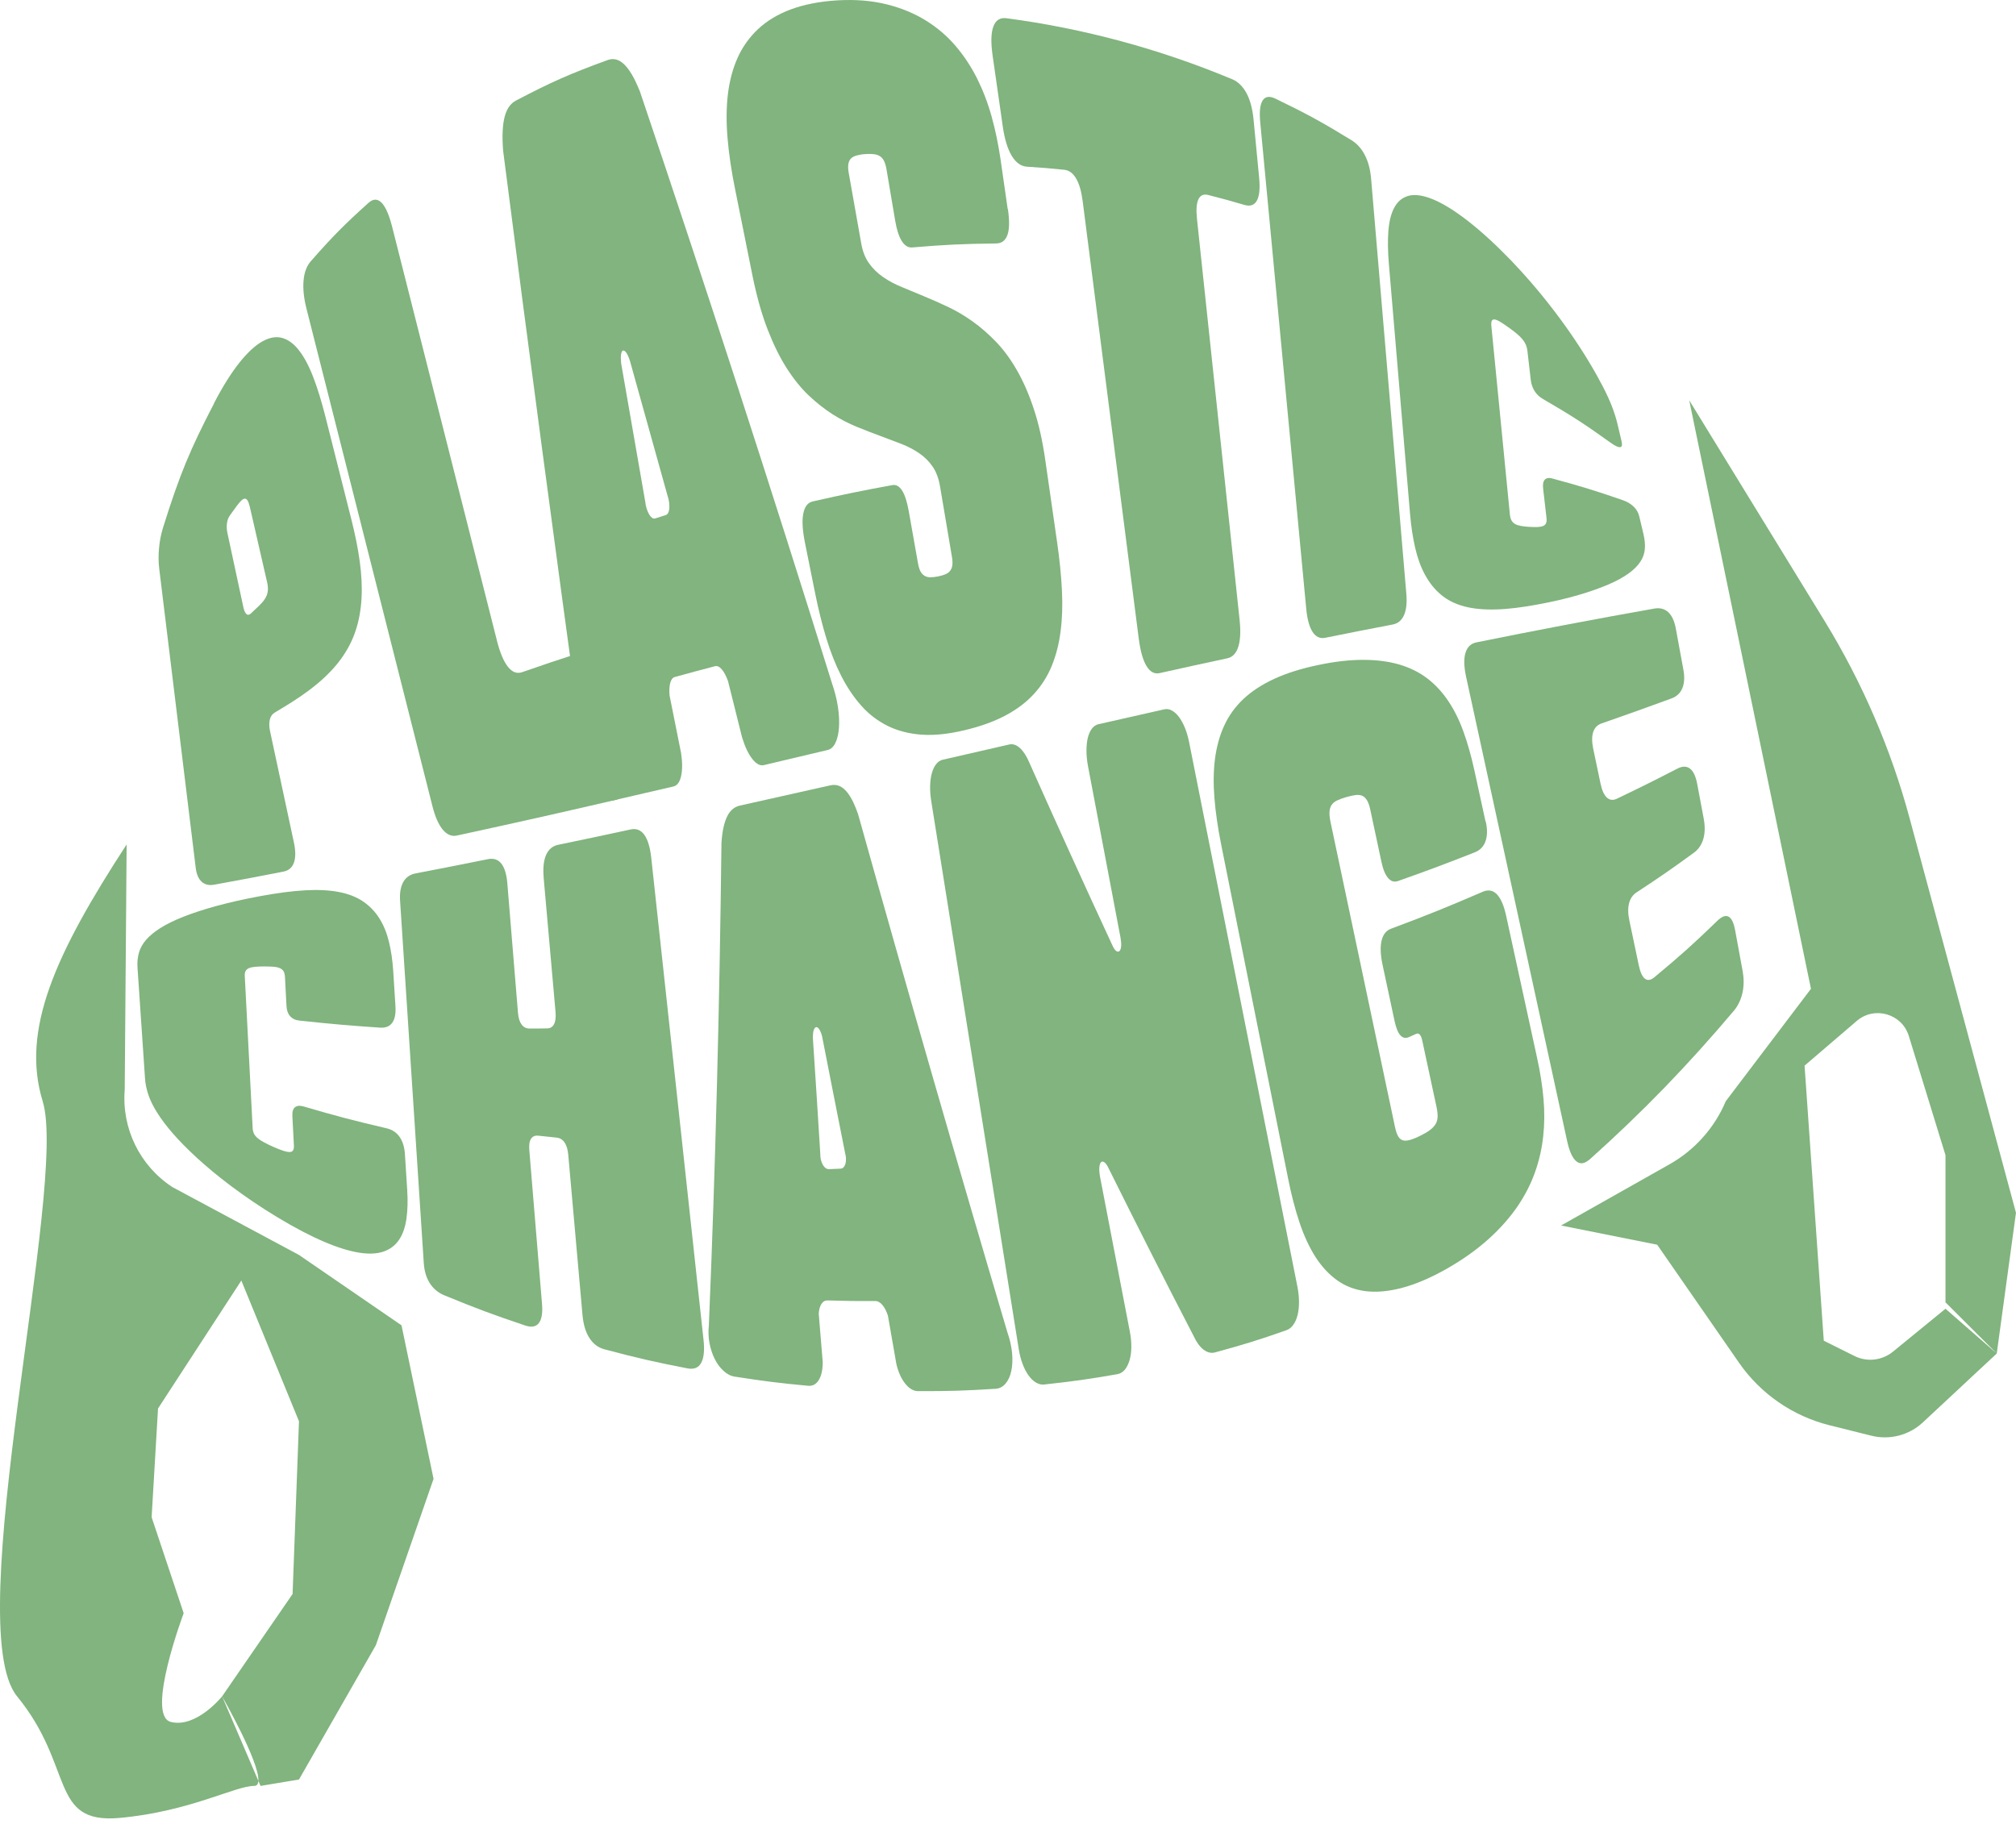 <svg width="75" height="68" viewBox="0 0 75 68" fill="none" xmlns="http://www.w3.org/2000/svg">
<path d="M1.589 40.978C2.542 44.072 -1.51 60.494 0.636 63.112C2.781 65.73 1.827 67.873 4.449 67.635C7.071 67.396 8.74 66.444 9.455 66.444C9.557 66.444 9.605 66.375 9.612 66.256L8.263 63.112C8.263 63.112 7.31 64.302 6.356 64.064C5.403 63.826 6.833 60.018 6.833 60.018L5.641 56.448L5.879 52.402L8.978 47.642L11.123 52.878L10.885 59.304L8.263 63.112C8.263 63.112 9.66 65.557 9.612 66.256L9.693 66.444L11.123 66.206L13.983 61.208L16.129 55.02L14.937 49.308L11.123 46.69L6.413 44.165C5.202 43.374 4.523 41.984 4.64 40.544L4.711 31.417C2.063 35.482 0.771 38.317 1.589 40.975V40.978Z" fill="#81B47E"/>
<path d="M8.596 44.127C8.105 43.758 7.681 43.403 7.323 43.075C6.966 42.746 6.666 42.441 6.427 42.165C6.186 41.887 5.993 41.63 5.846 41.394C5.698 41.159 5.588 40.937 5.519 40.73C5.45 40.523 5.407 40.321 5.395 40.123C5.283 38.476 5.228 37.655 5.116 36.008C5.102 35.808 5.119 35.625 5.166 35.454C5.214 35.282 5.302 35.12 5.433 34.968C5.564 34.816 5.743 34.668 5.97 34.525C6.196 34.383 6.482 34.242 6.825 34.106C7.171 33.971 7.578 33.835 8.05 33.707C8.522 33.578 9.071 33.452 9.693 33.338C10.317 33.224 10.868 33.15 11.347 33.124C11.826 33.097 12.243 33.116 12.598 33.185C12.953 33.252 13.256 33.369 13.502 33.535C13.747 33.702 13.95 33.909 14.109 34.161C14.269 34.411 14.388 34.704 14.469 35.035C14.55 35.366 14.603 35.73 14.629 36.122C14.662 36.648 14.679 36.913 14.712 37.441C14.729 37.71 14.691 37.915 14.593 38.05C14.498 38.186 14.348 38.245 14.145 38.234C12.932 38.15 12.329 38.098 11.13 37.969C10.987 37.955 10.873 37.898 10.791 37.805C10.71 37.712 10.665 37.586 10.658 37.427C10.634 36.991 10.622 36.775 10.601 36.339C10.596 36.256 10.579 36.189 10.551 36.139C10.522 36.089 10.477 36.049 10.417 36.023C10.358 35.994 10.279 35.977 10.184 35.968C10.088 35.961 9.972 35.956 9.833 35.956C9.695 35.956 9.581 35.961 9.485 35.97C9.392 35.98 9.316 35.996 9.259 36.02C9.202 36.046 9.161 36.082 9.137 36.127C9.113 36.172 9.102 36.232 9.106 36.308C9.223 38.576 9.283 39.712 9.4 41.98C9.404 42.056 9.421 42.12 9.45 42.18C9.478 42.237 9.523 42.292 9.585 42.344C9.645 42.396 9.726 42.449 9.824 42.501C9.922 42.553 10.041 42.613 10.181 42.675C10.322 42.737 10.444 42.784 10.541 42.815C10.639 42.846 10.718 42.863 10.777 42.86C10.837 42.86 10.877 42.839 10.903 42.798C10.927 42.76 10.939 42.699 10.934 42.615C10.911 42.18 10.899 41.963 10.877 41.528C10.868 41.363 10.901 41.254 10.975 41.194C11.049 41.135 11.159 41.125 11.304 41.168C12.522 41.525 13.139 41.687 14.379 41.977C14.586 42.025 14.748 42.13 14.865 42.296C14.982 42.461 15.049 42.682 15.065 42.953C15.099 43.479 15.115 43.743 15.149 44.269C15.175 44.664 15.165 45.019 15.122 45.331C15.079 45.643 14.991 45.907 14.855 46.112C14.72 46.319 14.531 46.469 14.29 46.557C14.05 46.645 13.745 46.664 13.375 46.607C13.006 46.55 12.567 46.416 12.064 46.202C11.559 45.988 10.975 45.683 10.32 45.288C9.666 44.893 9.094 44.5 8.603 44.131L8.596 44.127Z" fill="#81B47E"/>
<path d="M20.226 32.645C20.195 32.29 20.226 32.011 20.317 31.804C20.41 31.6 20.557 31.474 20.762 31.431C21.842 31.207 22.383 31.093 23.463 30.859C23.673 30.814 23.842 30.881 23.971 31.059C24.099 31.238 24.185 31.523 24.228 31.914C24.876 37.892 25.525 43.874 26.173 49.852C26.216 50.24 26.185 50.523 26.085 50.707C25.985 50.888 25.813 50.957 25.572 50.909C24.333 50.669 23.715 50.526 22.486 50.2C22.252 50.138 22.064 49.995 21.925 49.776C21.785 49.557 21.701 49.272 21.67 48.922C21.458 46.542 21.353 45.352 21.141 42.969C21.125 42.767 21.077 42.612 21.003 42.505C20.929 42.398 20.829 42.336 20.703 42.324C20.433 42.298 20.3 42.284 20.03 42.253C19.907 42.239 19.816 42.277 19.756 42.367C19.697 42.458 19.675 42.598 19.692 42.793C19.88 45.08 19.976 46.223 20.164 48.51C20.193 48.848 20.152 49.086 20.047 49.224C19.94 49.362 19.771 49.393 19.537 49.314C18.322 48.905 17.718 48.681 16.524 48.189C16.298 48.096 16.119 47.944 15.988 47.739C15.859 47.534 15.786 47.289 15.766 46.999C15.473 42.503 15.18 38.007 14.884 33.511C14.865 33.216 14.906 32.985 15.004 32.813C15.101 32.642 15.254 32.533 15.459 32.495C16.539 32.288 17.077 32.18 18.157 31.964C18.364 31.923 18.529 31.978 18.651 32.13C18.772 32.285 18.848 32.533 18.875 32.875C19.032 34.798 19.113 35.76 19.27 37.683C19.287 37.873 19.33 38.016 19.404 38.116C19.478 38.216 19.575 38.266 19.695 38.266C19.957 38.266 20.085 38.266 20.348 38.261C20.471 38.261 20.56 38.207 20.612 38.102C20.667 37.997 20.684 37.845 20.667 37.647C20.488 35.646 20.4 34.644 20.224 32.642L20.226 32.645Z" fill="#81B47E"/>
<path d="M27.343 51.221C27.193 51.197 27.05 51.126 26.922 51.007C26.79 50.888 26.681 50.743 26.593 50.567C26.504 50.391 26.438 50.196 26.397 49.979C26.354 49.762 26.347 49.541 26.371 49.312C26.621 43.329 26.771 37.348 26.84 31.36C26.855 31.134 26.881 30.936 26.919 30.772C26.955 30.608 27.003 30.47 27.06 30.358C27.117 30.246 27.186 30.16 27.262 30.098C27.341 30.036 27.427 29.994 27.524 29.972C28.871 29.672 29.546 29.522 30.892 29.218C30.993 29.196 31.088 29.198 31.178 29.225C31.269 29.251 31.357 29.308 31.443 29.394C31.529 29.479 31.61 29.596 31.691 29.744C31.77 29.891 31.848 30.077 31.925 30.3C33.729 36.743 35.581 43.172 37.483 49.586C37.574 49.848 37.631 50.103 37.652 50.345C37.674 50.588 37.664 50.807 37.624 51.002C37.583 51.195 37.512 51.352 37.411 51.474C37.311 51.593 37.187 51.659 37.037 51.669C35.891 51.742 35.314 51.759 34.158 51.757C33.986 51.757 33.827 51.664 33.679 51.481C33.531 51.297 33.421 51.055 33.348 50.752C33.221 50.031 33.159 49.672 33.033 48.951C32.98 48.784 32.911 48.648 32.828 48.551C32.745 48.451 32.652 48.403 32.554 48.403C31.848 48.408 31.493 48.403 30.788 48.382C30.695 48.38 30.618 48.422 30.559 48.513C30.502 48.603 30.466 48.725 30.459 48.877C30.518 49.598 30.549 49.958 30.607 50.676C30.607 50.957 30.561 51.178 30.463 51.34C30.366 51.502 30.23 51.574 30.058 51.557C28.974 51.455 28.433 51.388 27.348 51.219L27.343 51.221ZM31.271 43.479C31.314 43.479 31.352 43.46 31.384 43.427C31.415 43.393 31.438 43.35 31.453 43.298C31.467 43.246 31.474 43.181 31.472 43.11C31.472 43.039 31.457 42.965 31.438 42.889C31.093 41.149 30.921 40.282 30.583 38.552C30.552 38.436 30.516 38.35 30.478 38.293C30.44 38.236 30.401 38.212 30.366 38.214C30.33 38.219 30.301 38.252 30.277 38.314C30.254 38.376 30.242 38.467 30.239 38.588C30.354 40.325 30.409 41.192 30.516 42.915C30.516 42.996 30.521 43.07 30.537 43.141C30.554 43.21 30.578 43.272 30.607 43.327C30.635 43.379 30.668 43.422 30.709 43.453C30.75 43.484 30.792 43.498 30.838 43.498C31.014 43.491 31.102 43.486 31.276 43.479H31.271Z" fill="#81B47E"/>
<path d="M38.853 51.511C38.746 51.523 38.644 51.497 38.541 51.437C38.441 51.378 38.348 51.29 38.265 51.173C38.181 51.059 38.107 50.916 38.043 50.745C37.979 50.576 37.931 50.39 37.9 50.193C36.816 43.395 35.731 36.6 34.644 29.802C34.611 29.6 34.599 29.41 34.603 29.231C34.608 29.053 34.63 28.898 34.668 28.762C34.706 28.629 34.758 28.517 34.828 28.429C34.897 28.341 34.978 28.286 35.073 28.265C36.062 28.039 36.558 27.925 37.547 27.698C37.683 27.668 37.817 27.713 37.948 27.834C38.079 27.956 38.193 28.134 38.293 28.372C39.313 30.662 40.348 32.942 41.404 35.215C41.452 35.308 41.497 35.367 41.54 35.391C41.585 35.415 41.621 35.41 41.652 35.377C41.683 35.343 41.702 35.286 41.709 35.203C41.716 35.12 41.709 35.017 41.687 34.891C41.204 32.337 40.961 31.061 40.477 28.508C40.438 28.303 40.419 28.11 40.419 27.932C40.419 27.753 40.436 27.591 40.469 27.451C40.503 27.311 40.555 27.196 40.622 27.108C40.689 27.02 40.77 26.965 40.865 26.944C41.845 26.723 42.333 26.611 43.313 26.39C43.408 26.368 43.504 26.382 43.597 26.435C43.69 26.485 43.778 26.566 43.859 26.673C43.94 26.78 44.014 26.916 44.081 27.077C44.147 27.239 44.2 27.422 44.24 27.622C45.582 34.37 46.924 41.117 48.266 47.865C48.304 48.06 48.326 48.253 48.326 48.436C48.326 48.619 48.309 48.783 48.273 48.926C48.237 49.069 48.185 49.191 48.114 49.288C48.044 49.388 47.959 49.455 47.858 49.49C46.81 49.859 46.276 50.023 45.201 50.316C45.058 50.354 44.917 50.321 44.776 50.214C44.636 50.107 44.514 49.94 44.41 49.714C43.337 47.646 42.286 45.566 41.249 43.478C41.194 43.359 41.142 43.283 41.089 43.245C41.037 43.207 40.996 43.207 40.961 43.24C40.927 43.274 40.906 43.34 40.898 43.44C40.891 43.54 40.901 43.669 40.932 43.823C41.373 46.111 41.592 47.255 42.033 49.543C42.074 49.752 42.09 49.947 42.088 50.131C42.086 50.314 42.062 50.476 42.019 50.616C41.976 50.759 41.916 50.876 41.842 50.964C41.766 51.052 41.675 51.106 41.568 51.126C40.491 51.313 39.947 51.39 38.853 51.509V51.511Z" fill="#81B47E"/>
<path d="M55.274 30.564C55.339 30.857 55.334 31.1 55.265 31.297C55.196 31.495 55.06 31.635 54.857 31.714C53.73 32.157 53.16 32.371 52.011 32.778C51.87 32.828 51.749 32.792 51.642 32.668C51.535 32.547 51.451 32.342 51.391 32.057C51.227 31.285 51.144 30.9 50.979 30.129C50.948 29.981 50.91 29.867 50.862 29.786C50.815 29.705 50.76 29.646 50.691 29.612C50.622 29.579 50.538 29.567 50.44 29.579C50.343 29.591 50.226 29.615 50.088 29.655C49.952 29.693 49.837 29.736 49.747 29.779C49.656 29.822 49.587 29.877 49.542 29.945C49.494 30.015 49.468 30.098 49.461 30.195C49.454 30.295 49.465 30.419 49.496 30.569C50.297 34.356 51.098 38.142 51.897 41.929C51.928 42.079 51.968 42.193 52.014 42.274C52.059 42.353 52.118 42.403 52.188 42.424C52.259 42.446 52.347 42.441 52.45 42.412C52.552 42.384 52.679 42.334 52.824 42.262C52.969 42.191 53.089 42.122 53.181 42.055C53.274 41.989 53.346 41.915 53.398 41.836C53.448 41.758 53.477 41.667 53.482 41.565C53.487 41.463 53.475 41.339 53.444 41.191C53.231 40.201 53.124 39.706 52.912 38.718C52.891 38.614 52.86 38.54 52.822 38.495C52.783 38.452 52.738 38.44 52.686 38.464C52.578 38.511 52.526 38.535 52.419 38.583C52.292 38.64 52.183 38.616 52.095 38.516C52.006 38.416 51.935 38.238 51.88 37.981C51.701 37.145 51.613 36.729 51.434 35.893C51.356 35.522 51.344 35.222 51.399 34.994C51.453 34.765 51.573 34.617 51.754 34.551C53.139 34.032 53.82 33.756 55.169 33.175C55.37 33.09 55.544 33.123 55.689 33.273C55.834 33.425 55.949 33.689 56.032 34.07C56.495 36.193 56.726 37.255 57.188 39.38C57.303 39.901 57.379 40.399 57.422 40.882C57.465 41.363 57.46 41.829 57.41 42.284C57.36 42.736 57.26 43.181 57.105 43.614C56.952 44.047 56.735 44.473 56.452 44.888C56.168 45.299 55.813 45.706 55.382 46.094C54.95 46.482 54.431 46.858 53.818 47.206C53.208 47.551 52.65 47.786 52.149 47.917C51.649 48.048 51.198 48.086 50.798 48.036C50.398 47.986 50.045 47.848 49.74 47.629C49.435 47.41 49.168 47.12 48.936 46.761C48.708 46.401 48.51 45.975 48.345 45.483C48.181 44.99 48.038 44.443 47.919 43.84C47.087 39.692 46.257 35.541 45.425 31.393C45.304 30.79 45.223 30.224 45.18 29.696C45.137 29.167 45.144 28.677 45.201 28.227C45.261 27.777 45.373 27.366 45.545 26.994C45.714 26.623 45.955 26.292 46.262 26.002C46.569 25.714 46.953 25.464 47.408 25.254C47.864 25.045 48.407 24.874 49.034 24.743C49.663 24.609 50.231 24.547 50.731 24.55C51.232 24.55 51.68 24.612 52.073 24.728C52.466 24.845 52.81 25.019 53.108 25.247C53.403 25.476 53.661 25.754 53.88 26.083C54.099 26.409 54.288 26.787 54.442 27.215C54.597 27.644 54.731 28.118 54.845 28.636C55.012 29.408 55.098 29.793 55.265 30.564H55.274Z" fill="#81B47E"/>
<path d="M59.116 43.153C58.935 43.303 58.775 43.32 58.635 43.198C58.496 43.079 58.385 42.832 58.303 42.461C57.05 36.698 55.796 30.936 54.542 25.177C54.461 24.8 54.452 24.503 54.521 24.284C54.587 24.067 54.726 23.939 54.933 23.898C57.131 23.453 59.336 23.032 61.543 22.642C61.752 22.604 61.926 22.651 62.062 22.775C62.198 22.901 62.291 23.101 62.344 23.382C62.456 23.994 62.513 24.298 62.625 24.91C62.677 25.188 62.663 25.417 62.589 25.6C62.515 25.783 62.379 25.914 62.181 25.986C61.147 26.364 60.627 26.55 59.579 26.916C59.426 26.969 59.324 27.076 59.271 27.233C59.219 27.392 59.219 27.599 59.271 27.854C59.381 28.373 59.436 28.632 59.543 29.151C59.595 29.404 59.676 29.577 59.781 29.675C59.886 29.77 60.013 29.784 60.158 29.713C61.066 29.277 61.514 29.054 62.401 28.597C62.589 28.499 62.746 28.499 62.873 28.597C62.997 28.692 63.085 28.88 63.14 29.166C63.237 29.684 63.285 29.941 63.383 30.46C63.435 30.746 63.431 30.993 63.368 31.21C63.306 31.427 63.187 31.603 63.009 31.731C62.174 32.338 61.75 32.633 60.885 33.2C60.747 33.29 60.651 33.426 60.606 33.604C60.558 33.783 60.563 34.002 60.618 34.256C60.758 34.923 60.828 35.256 60.968 35.92C61.021 36.172 61.097 36.337 61.197 36.413C61.295 36.489 61.412 36.47 61.545 36.36C62.513 35.556 62.982 35.137 63.893 34.254C64.057 34.095 64.196 34.045 64.308 34.104C64.42 34.164 64.498 34.33 64.551 34.609C64.663 35.216 64.718 35.518 64.83 36.125C64.88 36.401 64.88 36.66 64.83 36.908C64.78 37.155 64.68 37.382 64.527 37.577C62.797 39.628 61.123 41.361 59.123 43.151L59.116 43.153Z" fill="#81B47E"/>
<path d="M7.961 15.004C8.294 14.359 8.619 13.852 8.921 13.474C9.224 13.098 9.51 12.838 9.777 12.693C10.044 12.548 10.29 12.51 10.514 12.577C10.735 12.643 10.945 12.8 11.133 13.048C11.322 13.293 11.498 13.624 11.655 14.036C11.813 14.445 11.96 14.928 12.101 15.478C12.489 17.018 12.685 17.789 13.073 19.331C13.212 19.881 13.317 20.4 13.383 20.886C13.45 21.371 13.474 21.83 13.45 22.259C13.426 22.687 13.355 23.089 13.231 23.461C13.109 23.834 12.926 24.184 12.685 24.517C12.444 24.848 12.142 25.16 11.779 25.46C11.417 25.76 10.988 26.05 10.497 26.345C10.385 26.412 10.328 26.448 10.216 26.514C10.125 26.569 10.065 26.657 10.037 26.776C10.008 26.895 10.011 27.043 10.049 27.216C10.404 28.866 10.58 29.689 10.933 31.339C11 31.653 11.002 31.905 10.935 32.093C10.869 32.279 10.738 32.391 10.54 32.429C9.515 32.629 9 32.726 7.973 32.914C7.777 32.95 7.62 32.912 7.501 32.803C7.382 32.695 7.31 32.524 7.281 32.284C6.829 28.573 6.376 24.863 5.923 21.152C5.894 20.909 5.892 20.659 5.916 20.4C5.939 20.14 5.987 19.881 6.066 19.629C6.683 17.656 7.069 16.732 7.963 15.009L7.961 15.004ZM9.286 18.831C9.262 18.729 9.236 18.658 9.205 18.613C9.174 18.57 9.141 18.548 9.1 18.553C9.062 18.558 9.019 18.582 8.971 18.629C8.924 18.677 8.871 18.739 8.812 18.817C8.704 18.962 8.652 19.036 8.547 19.184C8.49 19.265 8.457 19.362 8.442 19.477C8.428 19.591 8.435 19.717 8.466 19.855C8.7 20.945 8.816 21.49 9.052 22.582C9.081 22.721 9.122 22.809 9.172 22.849C9.222 22.89 9.279 22.878 9.343 22.816C9.462 22.701 9.522 22.644 9.644 22.53C9.708 22.468 9.765 22.406 9.813 22.344C9.86 22.283 9.896 22.218 9.922 22.152C9.949 22.085 9.963 22.011 9.968 21.933C9.97 21.854 9.961 21.764 9.937 21.661C9.677 20.531 9.548 19.964 9.288 18.831H9.286Z" fill="#81B47E"/>
<path d="M18.488 23.841C18.603 24.288 18.739 24.612 18.898 24.81C19.058 25.01 19.234 25.076 19.427 25.007C20.276 24.712 20.703 24.569 21.561 24.291C21.756 24.227 21.935 24.303 22.097 24.517C22.259 24.731 22.397 25.079 22.514 25.557C22.769 26.6 22.896 27.121 23.151 28.163C23.265 28.637 23.303 29.011 23.263 29.284C23.222 29.558 23.105 29.715 22.907 29.76C20.548 30.305 19.366 30.572 16.996 31.086C16.801 31.129 16.627 31.053 16.47 30.865C16.315 30.677 16.186 30.384 16.086 29.986C14.524 23.822 12.966 17.66 11.405 11.496C11.302 11.093 11.266 10.741 11.293 10.439C11.319 10.137 11.409 9.894 11.564 9.718C12.377 8.792 12.808 8.359 13.709 7.547C13.883 7.39 14.046 7.39 14.196 7.542C14.346 7.695 14.477 7.997 14.591 8.447C15.89 13.576 17.189 18.707 18.488 23.836V23.841Z" fill="#81B47E"/>
<path d="M22.834 29.779C22.71 29.808 22.584 29.775 22.457 29.68C22.331 29.584 22.214 29.446 22.107 29.265C22 29.084 21.907 28.868 21.828 28.618C21.75 28.368 21.697 28.097 21.669 27.804C20.656 20.412 19.664 13.014 18.718 5.612C18.696 5.331 18.689 5.086 18.701 4.874C18.711 4.665 18.737 4.484 18.777 4.334C18.818 4.184 18.873 4.06 18.942 3.965C19.011 3.87 19.092 3.796 19.187 3.746C20.51 3.051 21.197 2.749 22.603 2.235C22.708 2.197 22.808 2.19 22.908 2.211C23.008 2.233 23.108 2.29 23.208 2.383C23.308 2.475 23.406 2.604 23.506 2.77C23.604 2.937 23.704 3.149 23.807 3.404C26.276 10.72 28.66 18.06 30.955 25.431C31.057 25.729 31.131 26.017 31.172 26.297C31.215 26.578 31.227 26.835 31.212 27.064C31.198 27.292 31.153 27.483 31.081 27.635C31.01 27.785 30.912 27.875 30.788 27.904C29.839 28.13 29.365 28.242 28.416 28.466C28.276 28.499 28.13 28.42 27.985 28.232C27.837 28.044 27.711 27.775 27.606 27.43C27.399 26.595 27.294 26.176 27.084 25.341C27.017 25.15 26.939 25.005 26.853 24.905C26.767 24.803 26.681 24.765 26.598 24.786C26 24.943 25.701 25.024 25.103 25.188C25.025 25.21 24.967 25.284 24.934 25.41C24.901 25.536 24.893 25.693 24.91 25.878C25.082 26.738 25.168 27.166 25.339 28.023C25.389 28.363 25.389 28.646 25.339 28.873C25.289 29.099 25.194 29.227 25.051 29.261C24.164 29.468 23.721 29.57 22.832 29.775L22.834 29.779ZM24.767 19.164C24.805 19.152 24.836 19.124 24.858 19.079C24.882 19.033 24.896 18.976 24.901 18.91C24.905 18.843 24.901 18.767 24.891 18.681C24.879 18.596 24.858 18.51 24.829 18.424C24.269 16.411 23.99 15.406 23.428 13.4C23.382 13.267 23.337 13.169 23.292 13.112C23.247 13.052 23.206 13.031 23.175 13.043C23.142 13.055 23.118 13.1 23.106 13.181C23.091 13.262 23.094 13.374 23.108 13.517C23.466 15.58 23.645 16.61 24.004 18.662C24.014 18.76 24.033 18.848 24.059 18.929C24.085 19.01 24.114 19.079 24.148 19.136C24.181 19.193 24.219 19.236 24.257 19.264C24.298 19.293 24.338 19.3 24.376 19.288C24.531 19.238 24.61 19.214 24.765 19.164H24.767Z" fill="#81B47E"/>
<path d="M37.497 7.78C37.559 8.216 37.554 8.537 37.478 8.744C37.402 8.951 37.263 9.056 37.061 9.058C35.809 9.073 35.185 9.101 33.936 9.206C33.788 9.218 33.66 9.142 33.552 8.973C33.443 8.804 33.361 8.552 33.304 8.216C33.173 7.445 33.109 7.059 32.978 6.288C32.956 6.164 32.925 6.064 32.887 5.986C32.847 5.907 32.794 5.845 32.727 5.807C32.663 5.767 32.582 5.743 32.492 5.734C32.401 5.724 32.294 5.724 32.17 5.734C32.046 5.743 31.941 5.764 31.855 5.788C31.769 5.814 31.7 5.853 31.652 5.902C31.605 5.952 31.574 6.021 31.56 6.107C31.548 6.193 31.55 6.295 31.572 6.419C31.76 7.476 31.853 8.006 32.041 9.063C32.093 9.356 32.189 9.601 32.332 9.799C32.472 9.996 32.647 10.165 32.854 10.308C33.061 10.451 33.292 10.575 33.555 10.682C33.814 10.791 34.091 10.903 34.379 11.024C34.668 11.143 34.968 11.277 35.276 11.422C35.585 11.567 35.888 11.748 36.188 11.962C36.489 12.176 36.779 12.431 37.061 12.724C37.342 13.017 37.602 13.371 37.838 13.785C38.074 14.199 38.284 14.678 38.462 15.223C38.644 15.768 38.784 16.399 38.887 17.117C39.063 18.343 39.151 18.955 39.328 20.18C39.42 20.821 39.48 21.413 39.506 21.963C39.535 22.513 39.518 23.022 39.456 23.491C39.397 23.96 39.285 24.389 39.127 24.776C38.968 25.164 38.746 25.512 38.462 25.821C38.179 26.131 37.824 26.397 37.402 26.621C36.98 26.845 36.472 27.028 35.881 27.168C35.287 27.309 34.758 27.366 34.289 27.333C33.819 27.299 33.4 27.192 33.028 27.009C32.658 26.826 32.33 26.578 32.048 26.262C31.765 25.945 31.517 25.576 31.3 25.155C31.085 24.734 30.899 24.265 30.742 23.748C30.585 23.232 30.449 22.684 30.332 22.106C30.18 21.344 30.101 20.961 29.948 20.2C29.855 19.733 29.831 19.371 29.884 19.11C29.934 18.848 30.053 18.695 30.239 18.655C31.417 18.388 32.008 18.267 33.197 18.048C33.338 18.022 33.459 18.091 33.562 18.253C33.664 18.415 33.745 18.667 33.807 19.012C33.946 19.79 34.015 20.178 34.151 20.954C34.172 21.078 34.203 21.178 34.241 21.252C34.279 21.325 34.329 21.38 34.389 21.418C34.448 21.456 34.52 21.475 34.601 21.478C34.684 21.478 34.78 21.468 34.892 21.447C35.001 21.425 35.094 21.399 35.171 21.366C35.247 21.335 35.306 21.29 35.349 21.233C35.392 21.175 35.421 21.106 35.43 21.023C35.44 20.94 35.435 20.837 35.414 20.714C35.237 19.664 35.147 19.138 34.97 18.088C34.92 17.798 34.83 17.555 34.696 17.36C34.563 17.165 34.398 17.001 34.2 16.865C34.003 16.729 33.781 16.613 33.531 16.515C33.283 16.418 33.018 16.318 32.739 16.215C32.461 16.113 32.17 16.001 31.869 15.877C31.569 15.756 31.269 15.599 30.968 15.409C30.671 15.218 30.375 14.987 30.087 14.713C29.798 14.44 29.524 14.099 29.264 13.692C29.004 13.285 28.768 12.802 28.552 12.243C28.335 11.684 28.151 11.024 27.996 10.265C27.736 8.97 27.605 8.325 27.346 7.031C27.21 6.362 27.117 5.731 27.067 5.146C27.017 4.558 27.019 4.015 27.078 3.515C27.138 3.018 27.257 2.563 27.438 2.156C27.62 1.749 27.875 1.39 28.201 1.083C28.528 0.776 28.938 0.528 29.426 0.347C29.917 0.167 30.499 0.05 31.173 0.012C31.846 -0.026 32.456 0.028 32.997 0.164C33.54 0.3 34.024 0.502 34.448 0.766C34.873 1.03 35.242 1.347 35.554 1.714C35.867 2.08 36.131 2.485 36.353 2.925C36.572 3.368 36.753 3.839 36.892 4.341C37.032 4.843 37.139 5.367 37.221 5.917C37.328 6.666 37.383 7.04 37.49 7.787L37.497 7.78Z" fill="#81B47E"/>
<path d="M45.835 2.944C46.061 3.039 46.24 3.218 46.376 3.472C46.512 3.729 46.597 4.053 46.636 4.451C46.719 5.317 46.76 5.75 46.843 6.617C46.881 7.009 46.852 7.29 46.76 7.461C46.667 7.633 46.512 7.688 46.292 7.623C45.758 7.466 45.489 7.392 44.948 7.254C44.776 7.212 44.655 7.264 44.583 7.416C44.512 7.566 44.495 7.811 44.531 8.149C45.06 13.121 45.587 18.091 46.116 23.063C46.161 23.484 46.145 23.815 46.068 24.06C45.992 24.305 45.856 24.448 45.663 24.491C44.655 24.707 44.15 24.817 43.141 25.043C42.948 25.086 42.784 24.998 42.653 24.779C42.519 24.56 42.424 24.217 42.364 23.758C41.668 18.336 40.975 12.914 40.279 7.49C40.231 7.123 40.152 6.84 40.035 6.643C39.921 6.445 39.773 6.336 39.595 6.317C39.039 6.259 38.763 6.238 38.207 6.202C37.983 6.188 37.793 6.052 37.638 5.795C37.483 5.538 37.371 5.169 37.304 4.693C37.154 3.641 37.078 3.115 36.927 2.063C36.858 1.58 36.868 1.221 36.956 0.985C37.044 0.75 37.206 0.647 37.44 0.678C40.324 1.059 43.153 1.825 45.835 2.946V2.944Z" fill="#81B47E"/>
<path d="M46.884 4.555C46.846 4.16 46.877 3.886 46.975 3.736C47.072 3.586 47.23 3.565 47.449 3.67C48.6 4.226 49.167 4.536 50.273 5.212C50.486 5.343 50.655 5.533 50.779 5.776C50.903 6.019 50.979 6.307 51.008 6.645C51.444 11.795 51.882 16.945 52.319 22.094C52.347 22.427 52.319 22.689 52.233 22.884C52.147 23.079 52.009 23.196 51.816 23.234C50.81 23.427 50.307 23.526 49.298 23.729C49.108 23.767 48.95 23.695 48.831 23.51C48.71 23.324 48.631 23.036 48.595 22.646C48.026 16.615 47.456 10.584 46.884 4.553V4.555Z" fill="#81B47E"/>
<path d="M55.652 22.674C55.204 22.686 54.811 22.651 54.472 22.56C54.134 22.47 53.848 22.327 53.61 22.127C53.374 21.93 53.176 21.682 53.016 21.389C52.856 21.096 52.735 20.759 52.647 20.378C52.559 19.997 52.496 19.578 52.458 19.128C52.196 16.022 51.932 12.919 51.669 9.813C51.631 9.363 51.624 8.958 51.65 8.606C51.677 8.254 51.746 7.966 51.86 7.744C51.974 7.523 52.137 7.373 52.346 7.302C52.556 7.228 52.825 7.245 53.152 7.356C53.478 7.468 53.865 7.678 54.303 7.992C54.744 8.306 55.249 8.732 55.81 9.282C56.372 9.832 56.854 10.372 57.268 10.872C57.681 11.372 58.036 11.845 58.336 12.271C58.636 12.7 58.889 13.09 59.099 13.438C59.309 13.785 59.483 14.097 59.626 14.373C59.769 14.651 59.883 14.899 59.969 15.123C60.055 15.346 60.121 15.556 60.169 15.753C60.231 16.02 60.264 16.153 60.327 16.42C60.358 16.555 60.341 16.627 60.274 16.636C60.207 16.646 60.09 16.593 59.928 16.477C58.946 15.772 58.439 15.446 57.392 14.839C57.266 14.765 57.166 14.67 57.09 14.549C57.013 14.428 56.966 14.285 56.947 14.128C56.897 13.697 56.873 13.48 56.823 13.05C56.813 12.966 56.794 12.892 56.766 12.826C56.737 12.759 56.694 12.69 56.639 12.623C56.584 12.557 56.515 12.488 56.427 12.414C56.341 12.343 56.236 12.262 56.112 12.174C55.988 12.086 55.886 12.017 55.8 11.967C55.717 11.917 55.648 11.89 55.6 11.886C55.55 11.881 55.517 11.898 55.497 11.938C55.478 11.979 55.474 12.045 55.483 12.138C55.712 14.468 55.941 16.8 56.17 19.131C56.179 19.223 56.198 19.3 56.229 19.357C56.26 19.414 56.303 19.459 56.358 19.492C56.415 19.526 56.487 19.549 56.575 19.566C56.663 19.583 56.77 19.595 56.894 19.602C57.02 19.609 57.125 19.611 57.211 19.607C57.297 19.602 57.366 19.588 57.416 19.566C57.466 19.542 57.5 19.507 57.519 19.459C57.538 19.411 57.542 19.347 57.533 19.264C57.483 18.833 57.459 18.616 57.409 18.186C57.39 18.024 57.409 17.91 57.471 17.845C57.531 17.781 57.623 17.767 57.75 17.802C58.813 18.09 59.337 18.252 60.362 18.605C60.534 18.664 60.672 18.747 60.777 18.85C60.882 18.952 60.951 19.071 60.984 19.209C61.046 19.476 61.08 19.609 61.142 19.875C61.189 20.076 61.206 20.256 61.192 20.425C61.177 20.594 61.123 20.751 61.025 20.899C60.927 21.049 60.784 21.192 60.591 21.332C60.398 21.473 60.148 21.611 59.84 21.744C59.53 21.877 59.158 22.011 58.722 22.137C58.286 22.263 57.779 22.387 57.197 22.491C56.618 22.598 56.103 22.663 55.655 22.674H55.652Z" fill="#81B47E"/>
<path d="M67.885 23.112L62.843 14.892L67.372 36.788L64.204 40.968C63.785 41.962 63.048 42.788 62.107 43.319L58.076 45.594L61.651 46.309L64.695 50.7C65.499 51.859 66.695 52.685 68.066 53.027L69.62 53.415C70.299 53.584 71.019 53.399 71.531 52.923L74.284 50.357L72.377 48.691L70.423 50.288C70.018 50.619 69.453 50.683 68.986 50.447L67.849 49.881L67.134 39.647L69.076 37.983C69.734 37.419 70.757 37.714 71.012 38.542L72.377 42.979V48.453L74.284 50.357L74.999 45.121L71.045 30.453C70.349 27.868 69.284 25.397 67.885 23.112Z" fill="#81B47E"/>
</svg>
